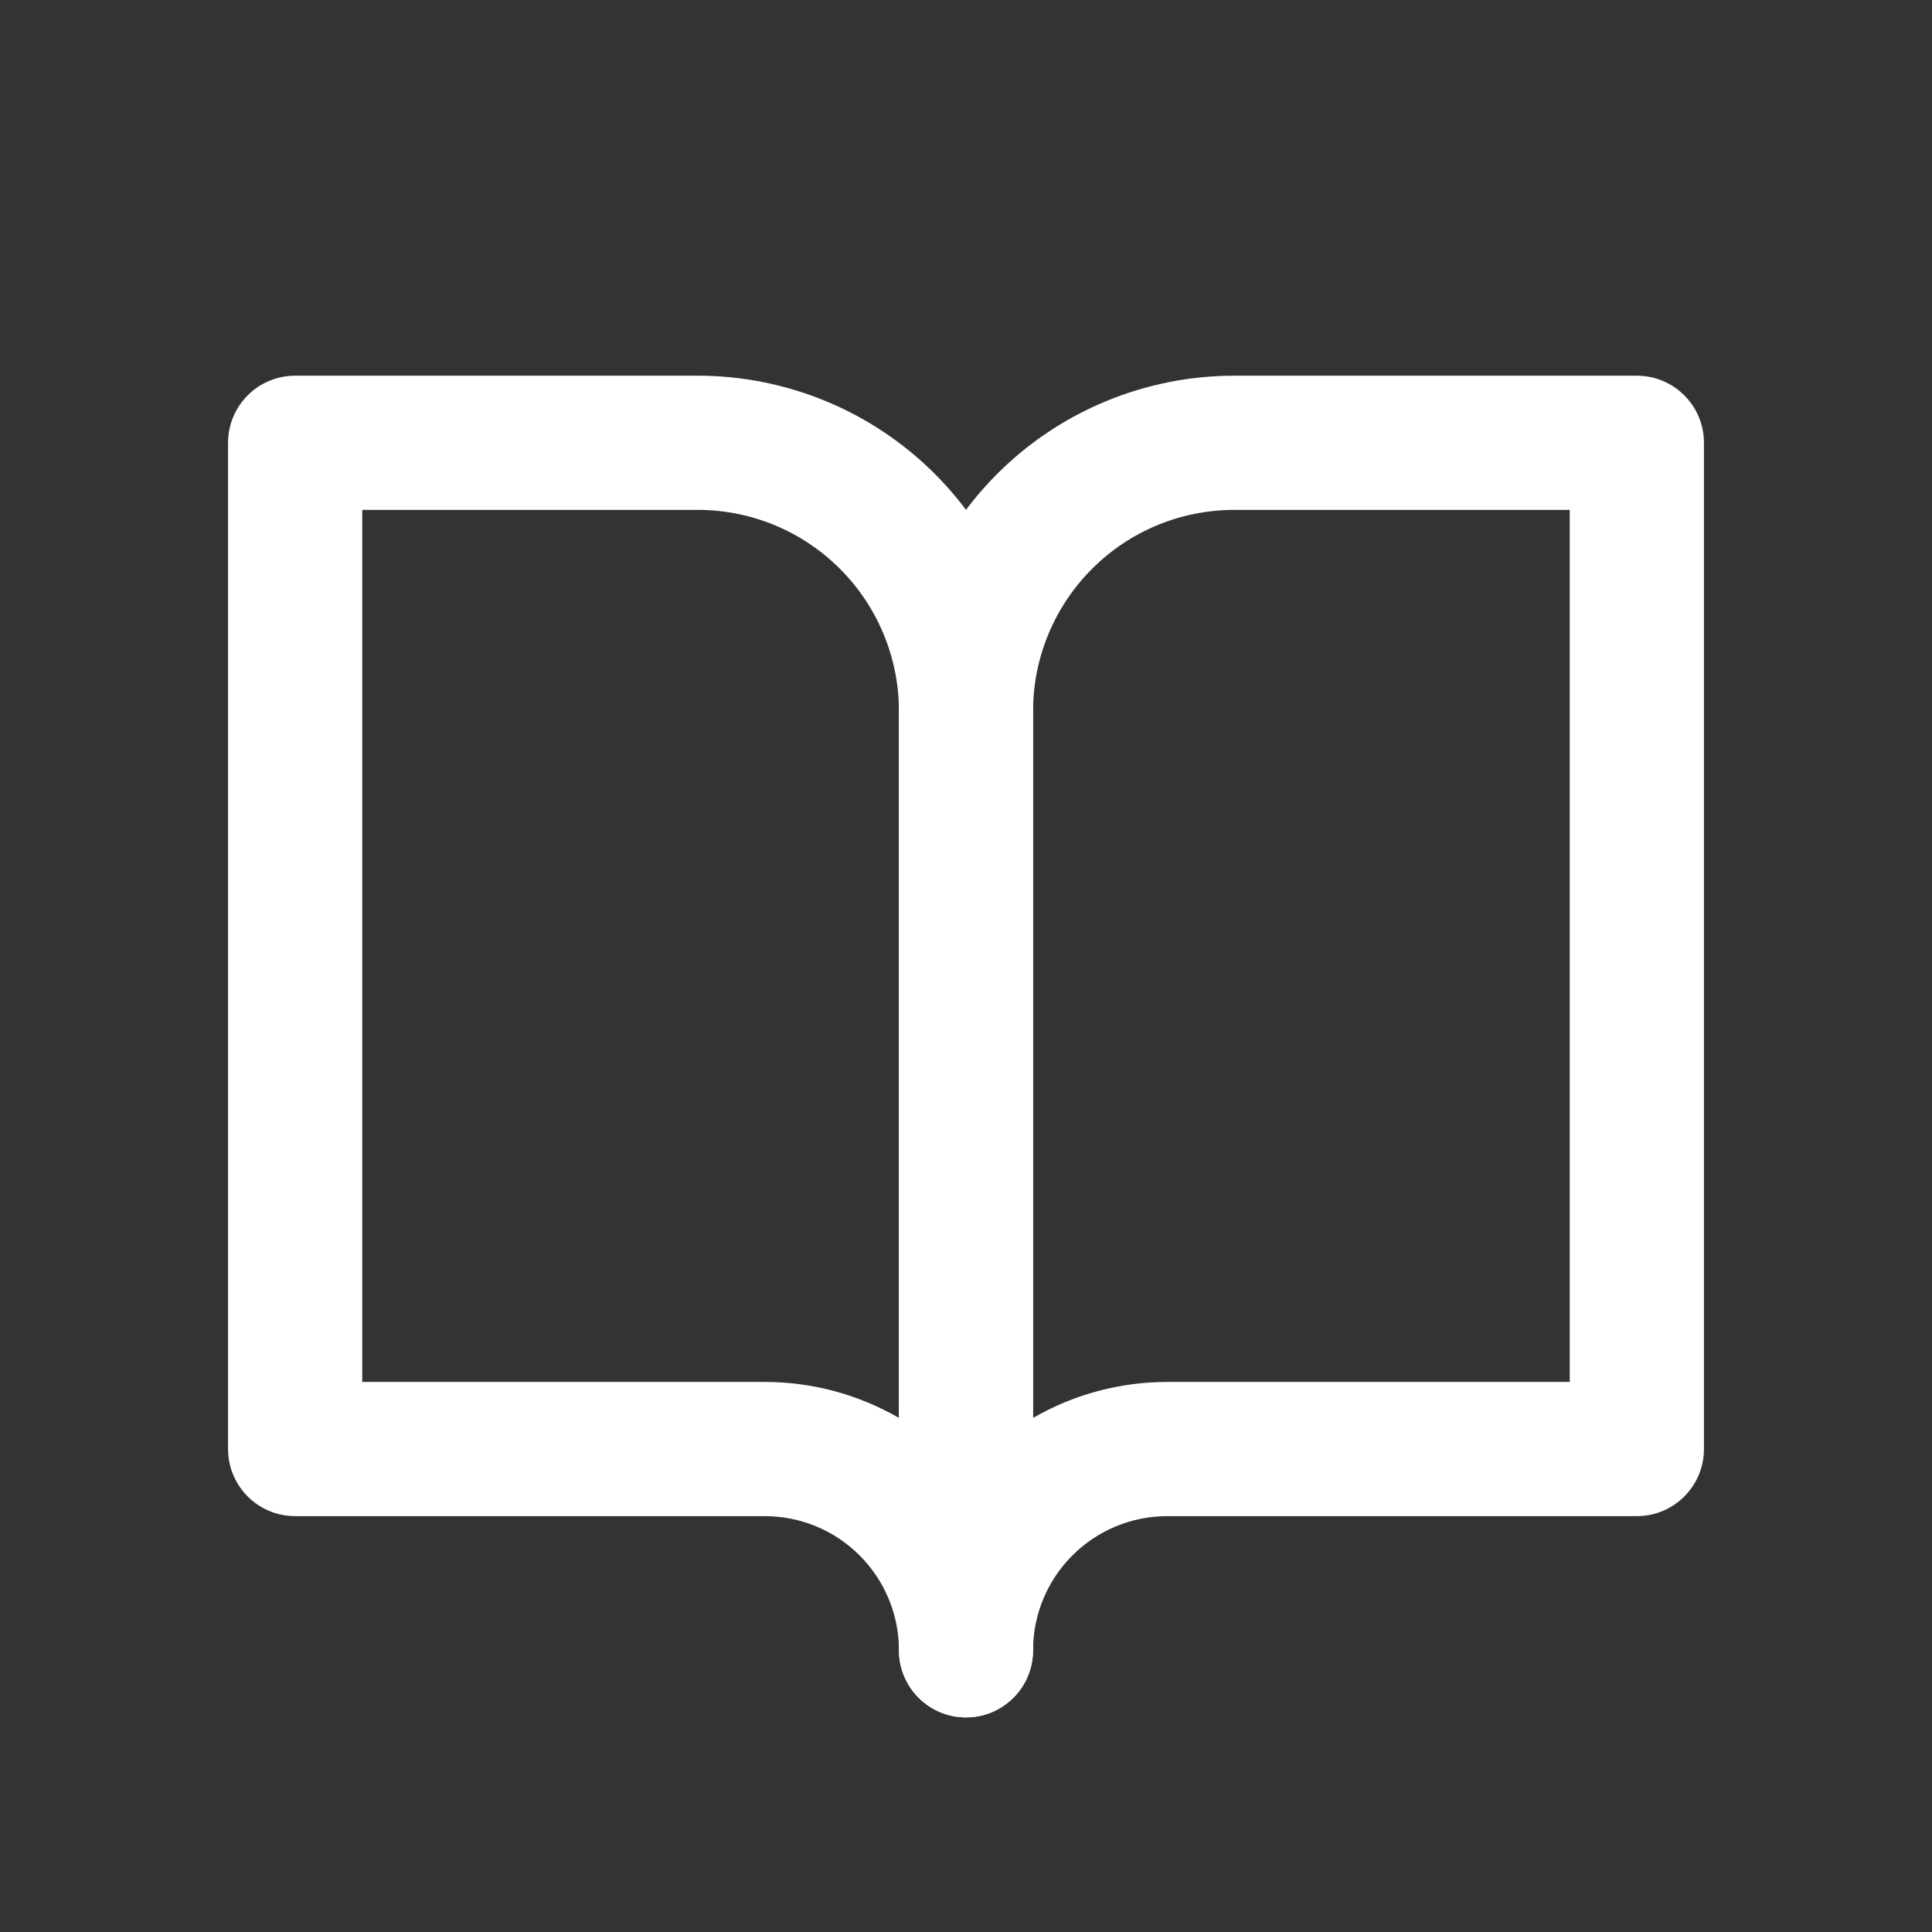 <svg width="24" height="24" viewBox="0 0 24 24" fill="none" xmlns="http://www.w3.org/2000/svg">
<rect x="0" y="0" width="24" height="24" fill="#333333" stroke="none"/>
<path fill-rule="evenodd" clip-rule="evenodd" d="M2.833 5.5C2.833 5.04 3.206 4.667 3.667 4.667H8.667C9.772 4.667 10.832 5.106 11.613 5.887C12.394 6.669 12.833 7.729 12.833 8.834V20.5C12.833 20.961 12.46 21.334 12 21.334C11.54 21.334 11.167 20.961 11.167 20.5C11.167 20.058 10.991 19.634 10.678 19.322C10.366 19.009 9.942 18.834 9.5 18.834H3.667C3.206 18.834 2.833 18.461 2.833 18V5.5ZM11.167 17.614V8.834C11.167 8.171 10.903 7.535 10.434 7.066C9.966 6.597 9.33 6.334 8.667 6.334H4.5V17.167H9.5C10.09 17.167 10.664 17.323 11.167 17.614Z" fill="white" style="fill:white;fill-opacity:1;"/>
<path fill-rule="evenodd" clip-rule="evenodd" d="M12.387 5.887C13.168 5.106 14.228 4.667 15.333 4.667H20.333C20.794 4.667 21.167 5.04 21.167 5.5V18C21.167 18.461 20.794 18.834 20.333 18.834H14.5C14.058 18.834 13.634 19.009 13.322 19.322C13.009 19.634 12.833 20.058 12.833 20.5C12.833 20.961 12.46 21.334 12 21.334C11.54 21.334 11.167 20.961 11.167 20.5V8.834C11.167 7.729 11.606 6.669 12.387 5.887ZM12.833 17.614C13.336 17.323 13.91 17.167 14.5 17.167H19.5V6.334H15.333C14.67 6.334 14.034 6.597 13.566 7.066C13.097 7.535 12.833 8.171 12.833 8.834V17.614Z" fill="white" style="fill:white;fill-opacity:1;"/>
</svg>
